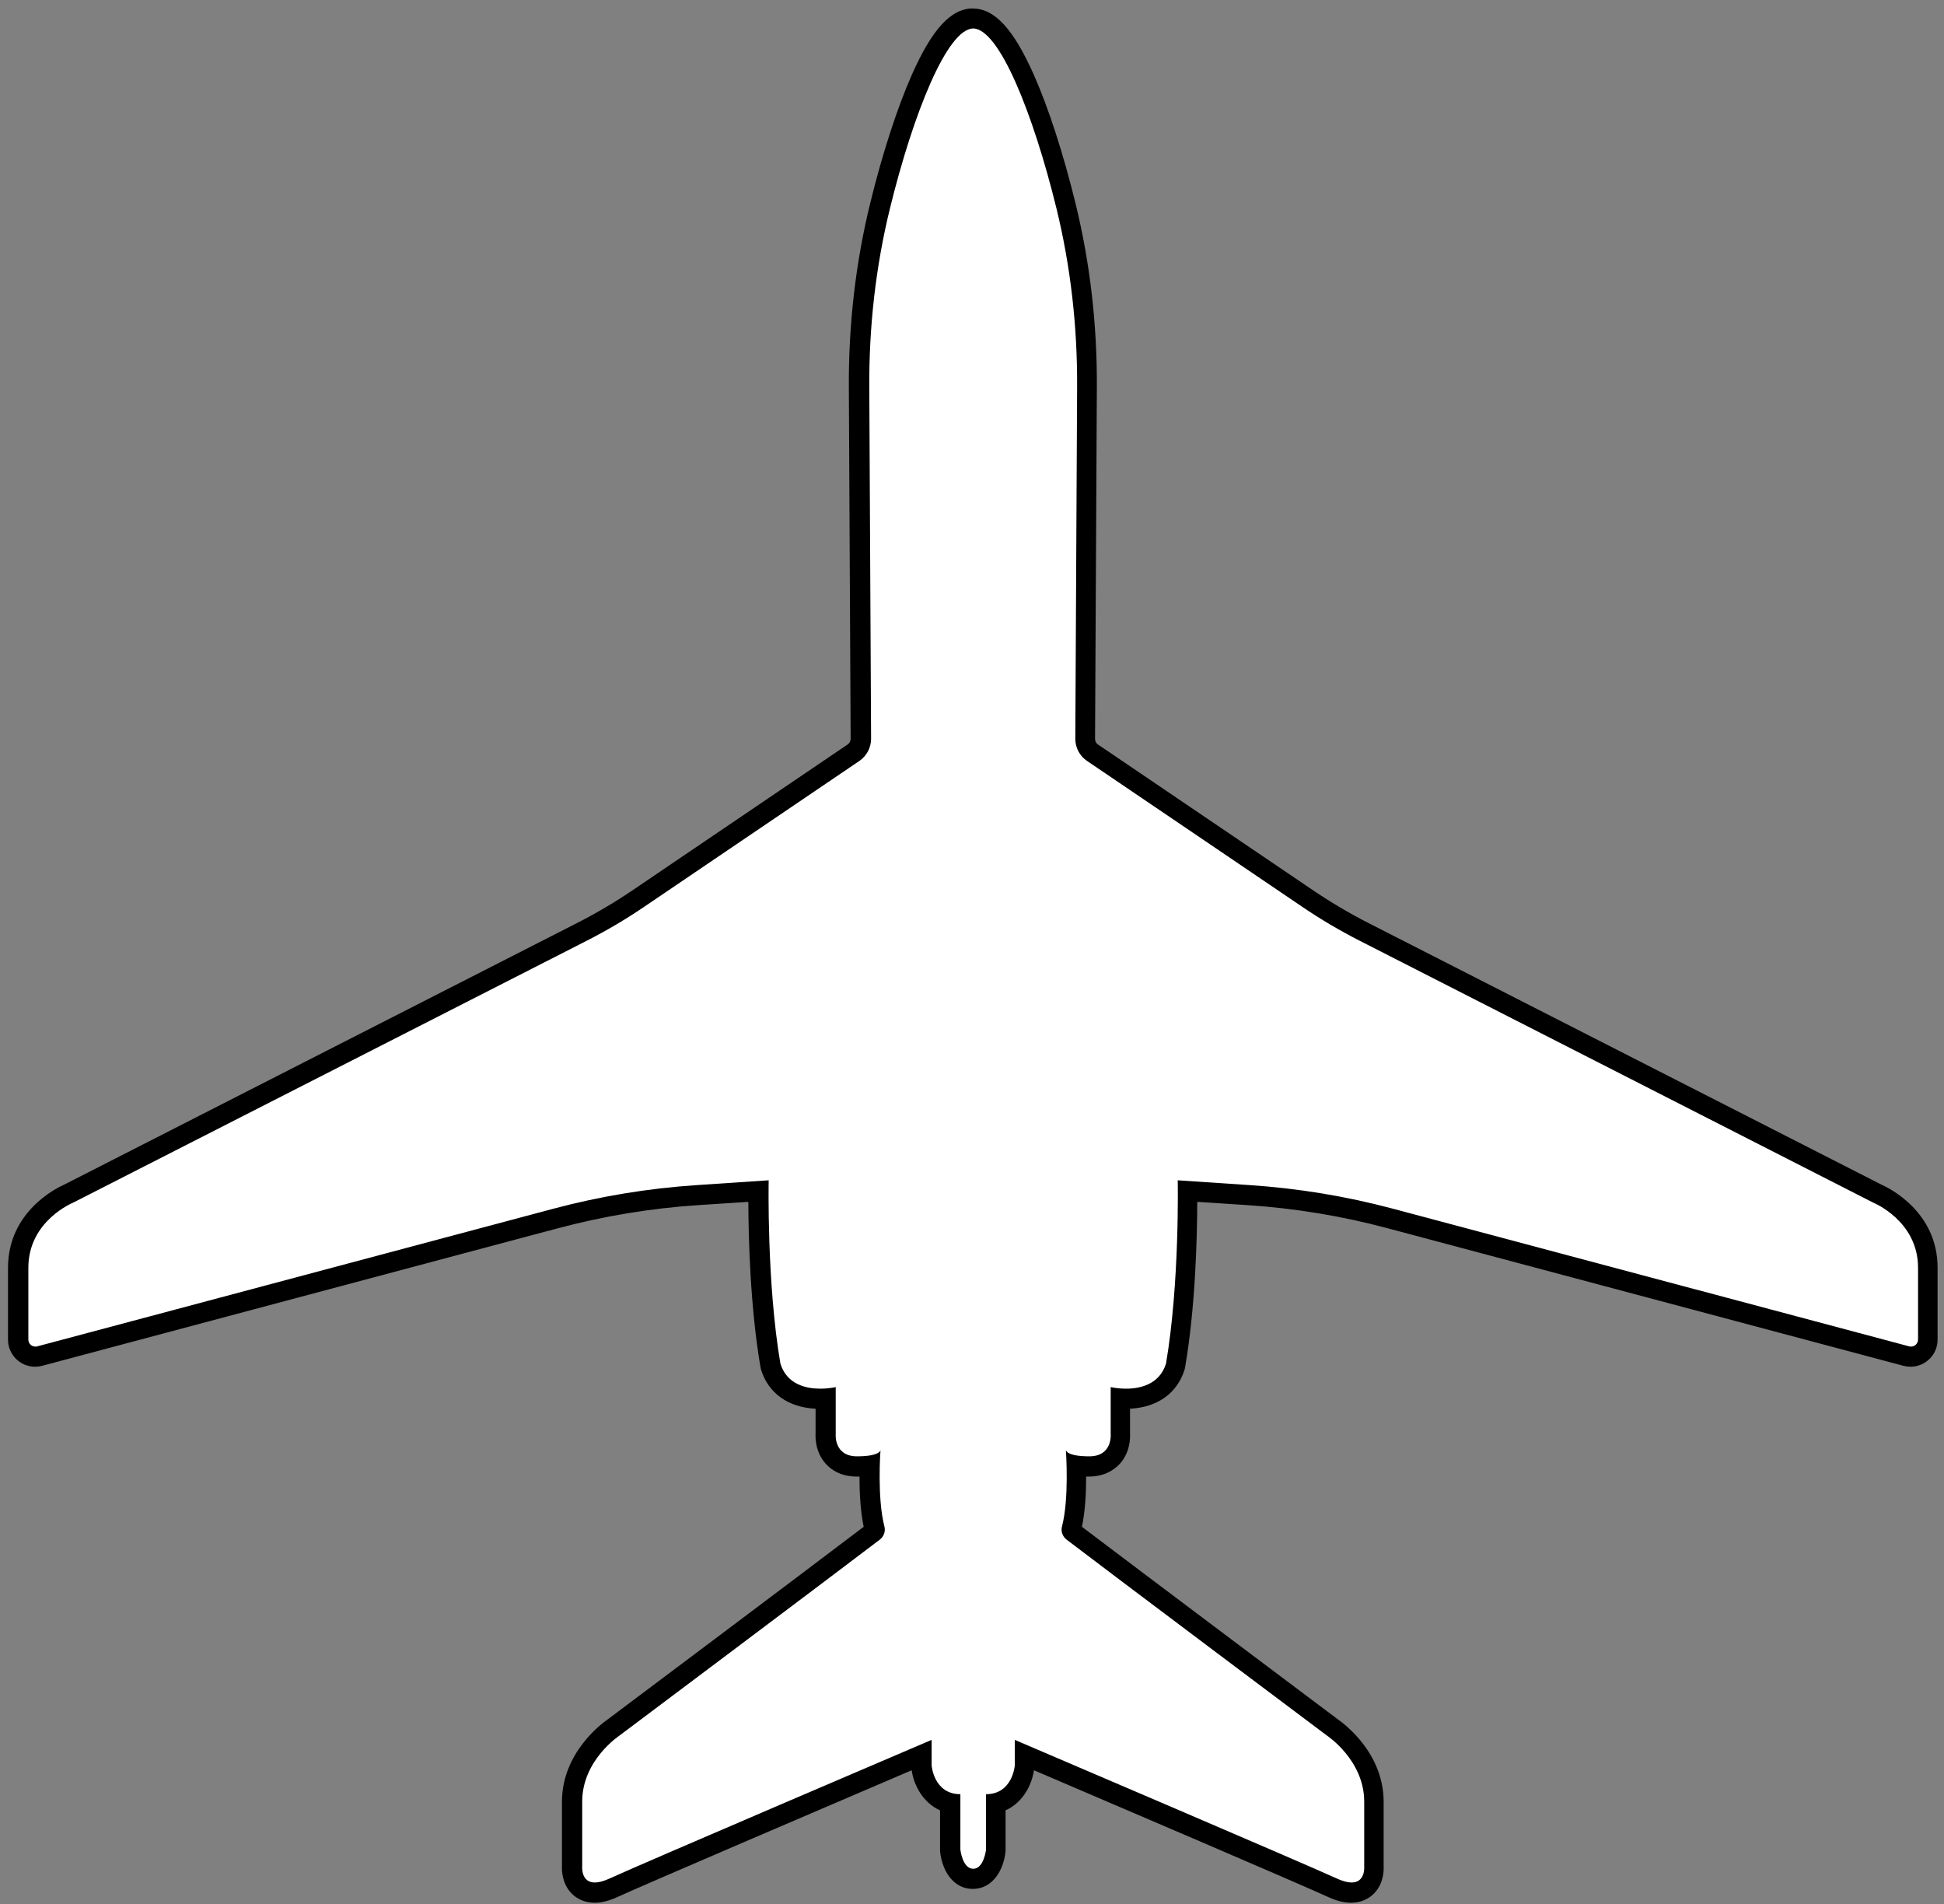 <svg width="194" height="190" viewBox="0 0 194 190" fill="none" xmlns="http://www.w3.org/2000/svg">
<rect x="0" y="0" width="194" height="190" fill="#808080" stroke="none"/>
<g clip-path="url(#clip0_284_2)">
<path d="M134.86 188.81C134.3 188.81 133.67 188.65 132.94 188.31C130.38 187.12 108.09 177.59 102.25 175.1V176.14C102.16 177.35 101.44 179.39 99.38 179.9V184.54C99.38 184.54 99.38 184.61 99.38 184.65C99.24 185.94 98.55 187.45 97.11 187.45C95.67 187.45 94.98 185.94 94.84 184.65C94.84 184.61 94.84 184.58 94.84 184.54V179.9C92.78 179.4 92.06 177.36 91.97 176.22V175.11C86.13 177.6 63.84 187.14 61.28 188.32C60.55 188.66 59.92 188.82 59.36 188.82C58.52 188.82 58.01 188.45 57.73 188.15C57.04 187.4 57.09 186.36 57.1 186.16V179.76C57.1 175.13 61.1 172.44 61.27 172.33C61.43 172.21 82.7 156.25 87.19 152.82C87.27 152.76 87.31 152.65 87.29 152.56C86.78 150.62 86.75 147.94 86.79 146.23C86.42 146.28 86 146.31 85.52 146.31C84.27 146.31 83.55 145.8 83.16 145.38C82.29 144.42 82.38 143.13 82.4 142.99V139.55C82.23 139.55 82.05 139.57 81.86 139.57C79.31 139.57 77.56 138.43 76.91 136.37C76.9 136.33 76.89 136.28 76.88 136.24C75.75 129.62 75.67 121.72 75.68 118.86L69.57 119.26C64.81 119.58 60.05 120.36 55.44 121.59L3.94 135.32C3.8 135.36 3.65 135.38 3.5 135.38C2.56 135.38 1.8 134.62 1.8 133.68V126.51C1.8 121.22 6.68 119.18 6.89 119.1L58.06 93.01C60 92.02 61.89 90.9 63.69 89.68L85.16 75.13C85.62 74.82 85.89 74.3 85.89 73.75V72.16C85.85 65.31 85.76 48.4 85.71 38.63C85.68 32.42 86.39 26.34 87.81 20.55C89.19 14.93 92.86 1.87 97.1 1.87C101.34 1.87 105.01 14.94 106.39 20.55C107.81 26.34 108.52 32.42 108.49 38.63C108.44 49.18 108.34 68.08 108.31 73.61V73.75C108.31 74.3 108.58 74.82 109.04 75.13L130.51 89.68C132.31 90.9 134.2 92.02 136.14 93.01L187.39 119.14C187.52 119.19 192.4 121.22 192.4 126.52V133.69C192.4 134.15 192.22 134.58 191.89 134.9C191.57 135.22 191.15 135.39 190.7 135.39C190.55 135.39 190.4 135.37 190.26 135.33L138.76 121.6C134.15 120.37 129.39 119.59 124.63 119.27L118.53 118.87C118.54 121.73 118.47 129.63 117.33 136.25C117.33 136.29 117.31 136.34 117.3 136.38C116.66 138.44 114.9 139.58 112.35 139.58C112.16 139.58 111.98 139.58 111.82 139.56V143.1C111.82 143.1 111.92 144.44 111.05 145.4C110.66 145.83 109.94 146.33 108.69 146.33C108.22 146.33 107.8 146.3 107.42 146.25C107.46 147.96 107.43 150.64 106.92 152.58C106.9 152.67 106.94 152.78 107.02 152.84C111.5 156.27 132.77 172.22 132.99 172.38C133.11 172.46 137.11 175.14 137.11 179.77V186.26C137.12 186.38 137.17 187.41 136.48 188.16C136.2 188.47 135.68 188.83 134.85 188.83L134.86 188.81Z" fill="white"/>
<path d="M97.1 2.84C99.71 2.84 103.1 11.32 105.42 20.76C106.85 26.59 107.52 32.59 107.49 38.59C107.44 49.24 107.34 68.37 107.31 73.71C107.31 74.6 107.74 75.42 108.48 75.92L129.95 90.47C131.79 91.72 133.71 92.85 135.69 93.86L186.94 119.99C186.94 119.99 191.41 121.8 191.41 126.48V133.65C191.41 134.05 191.08 134.35 190.71 134.35C190.65 134.35 190.59 134.35 190.53 134.33L139.03 120.6C134.34 119.35 129.55 118.56 124.71 118.24L117.53 117.76C117.53 117.76 117.74 127.97 116.36 136.05C115.71 138.14 113.76 138.55 112.37 138.55C111.5 138.55 110.84 138.39 110.84 138.39V143.07C110.84 143.07 111.05 145.3 108.71 145.3C106.5 145.3 106.38 144.73 106.37 144.67C106.38 144.86 106.71 149.5 105.98 152.3C105.85 152.79 106.04 153.3 106.44 153.61C110.98 157.08 132.42 173.16 132.42 173.16C132.42 173.16 136.14 175.61 136.14 179.75V186.24C136.14 186.24 136.27 187.82 134.88 187.82C134.5 187.82 134.01 187.7 133.38 187.41C130.4 186.03 101.27 173.59 101.27 173.59V176.14C101.27 176.14 101.06 179.01 98.4 179.01V184.54C98.4 184.54 98.19 186.45 97.12 186.45C96.05 186.45 95.84 184.54 95.84 184.54V179.01C93.18 179.01 92.97 176.14 92.97 176.14V173.59C92.97 173.59 63.84 186.03 60.86 187.41C60.23 187.7 59.74 187.82 59.36 187.82C57.97 187.82 58.1 186.24 58.1 186.24V179.75C58.1 175.6 61.82 173.16 61.82 173.16C61.82 173.16 83.26 157.08 87.8 153.61C88.2 153.3 88.39 152.79 88.26 152.3C87.53 149.5 87.85 144.86 87.87 144.67C87.87 144.73 87.74 145.3 85.53 145.3C83.19 145.3 83.4 143.07 83.4 143.07V138.39C83.4 138.39 82.74 138.55 81.87 138.55C80.47 138.55 78.53 138.15 77.88 136.05C76.5 127.97 76.71 117.76 76.71 117.76L69.53 118.24C64.69 118.56 59.89 119.35 55.21 120.6L3.71 134.33C3.65 134.35 3.59 134.35 3.53 134.35C3.15 134.35 2.83 134.05 2.83 133.65V126.48C2.83 121.8 7.3 119.99 7.3 119.99L58.55 93.86C60.53 92.85 62.45 91.72 64.29 90.47L85.76 75.92C86.49 75.42 86.93 74.59 86.93 73.71C86.9 68.37 86.8 49.24 86.75 38.59C86.72 32.58 87.39 26.59 88.82 20.76C91.14 11.32 94.53 2.84 97.14 2.84M97.1 0.84C94.91 0.84 93.03 2.88 91 7.45C89.54 10.75 88.06 15.3 86.84 20.28C85.4 26.15 84.68 32.31 84.71 38.6C84.76 49.25 84.86 68.38 84.89 73.72C84.89 73.94 84.78 74.14 84.6 74.27L63.13 88.82C61.36 90.02 59.51 91.11 57.61 92.08L6.41 118.19C5.62 118.54 0.8 120.9 0.8 126.49V133.66C0.8 135.15 2.01 136.36 3.5 136.36C3.73 136.36 3.97 136.33 4.2 136.27L55.7 122.54C60.25 121.33 64.94 120.55 69.64 120.24L74.68 119.91C74.69 123.39 74.86 130.4 75.89 136.4C75.91 136.49 75.93 136.57 75.95 136.66C76.68 139.01 78.65 140.41 81.39 140.55V143.02C81.36 143.51 81.39 144.93 82.42 146.06C82.94 146.64 83.91 147.32 85.52 147.32C85.61 147.32 85.69 147.32 85.77 147.32C85.77 148.85 85.86 150.75 86.19 152.33C81.11 156.2 61.61 170.83 60.64 171.55C60.05 171.96 56.08 174.88 56.08 179.77V186.2C56.06 186.64 56.1 187.88 56.97 188.84C57.56 189.48 58.4 189.84 59.34 189.84C60.05 189.84 60.82 189.64 61.68 189.24C64.06 188.14 83.66 179.75 90.98 176.62C91.18 178.04 92.05 179.83 93.81 180.62V184.55C93.81 184.62 93.81 184.7 93.82 184.77C94.02 186.61 95.11 188.46 97.08 188.46C99.05 188.46 100.14 186.61 100.34 184.77C100.34 184.7 100.35 184.62 100.35 184.55V180.62C102.11 179.83 102.98 178.04 103.18 176.62C110.51 179.75 130.11 188.14 132.48 189.24C133.34 189.64 134.11 189.84 134.82 189.84C135.76 189.84 136.6 189.49 137.19 188.84C138.07 187.89 138.1 186.64 138.08 186.2V179.77C138.08 174.88 134.11 171.96 133.52 171.55C132.55 170.82 113.05 156.19 107.97 152.33C108.31 150.75 108.39 148.85 108.39 147.32C108.47 147.32 108.56 147.32 108.64 147.32C110.25 147.32 111.21 146.63 111.74 146.06C112.77 144.93 112.8 143.51 112.77 143.02V140.55C115.51 140.41 117.47 139.01 118.21 136.66C118.24 136.58 118.26 136.49 118.27 136.4C119.3 130.41 119.47 123.4 119.48 119.91L124.52 120.24C129.22 120.55 133.91 121.32 138.46 122.54L189.96 136.27C190.19 136.33 190.42 136.36 190.66 136.36C192.15 136.36 193.36 135.15 193.36 133.66V126.49C193.36 120.9 188.54 118.54 187.75 118.19L136.56 92.09C134.66 91.12 132.8 90.02 131.04 88.83L109.57 74.28C109.39 74.16 109.28 73.95 109.28 73.73C109.31 68.39 109.41 49.25 109.46 38.61C109.49 32.32 108.77 26.16 107.33 20.29C106.11 15.31 104.63 10.75 103.17 7.46C101.14 2.89 99.26 0.85 97.07 0.85L97.1 0.84Z" fill="black"/>
</g>
<defs>
<clipPath id="clip0_284_2">
<rect width="192.6" height="188.97" fill="white" transform="translate(0.8 0.84)"/>
</clipPath>
</defs>
</svg>
